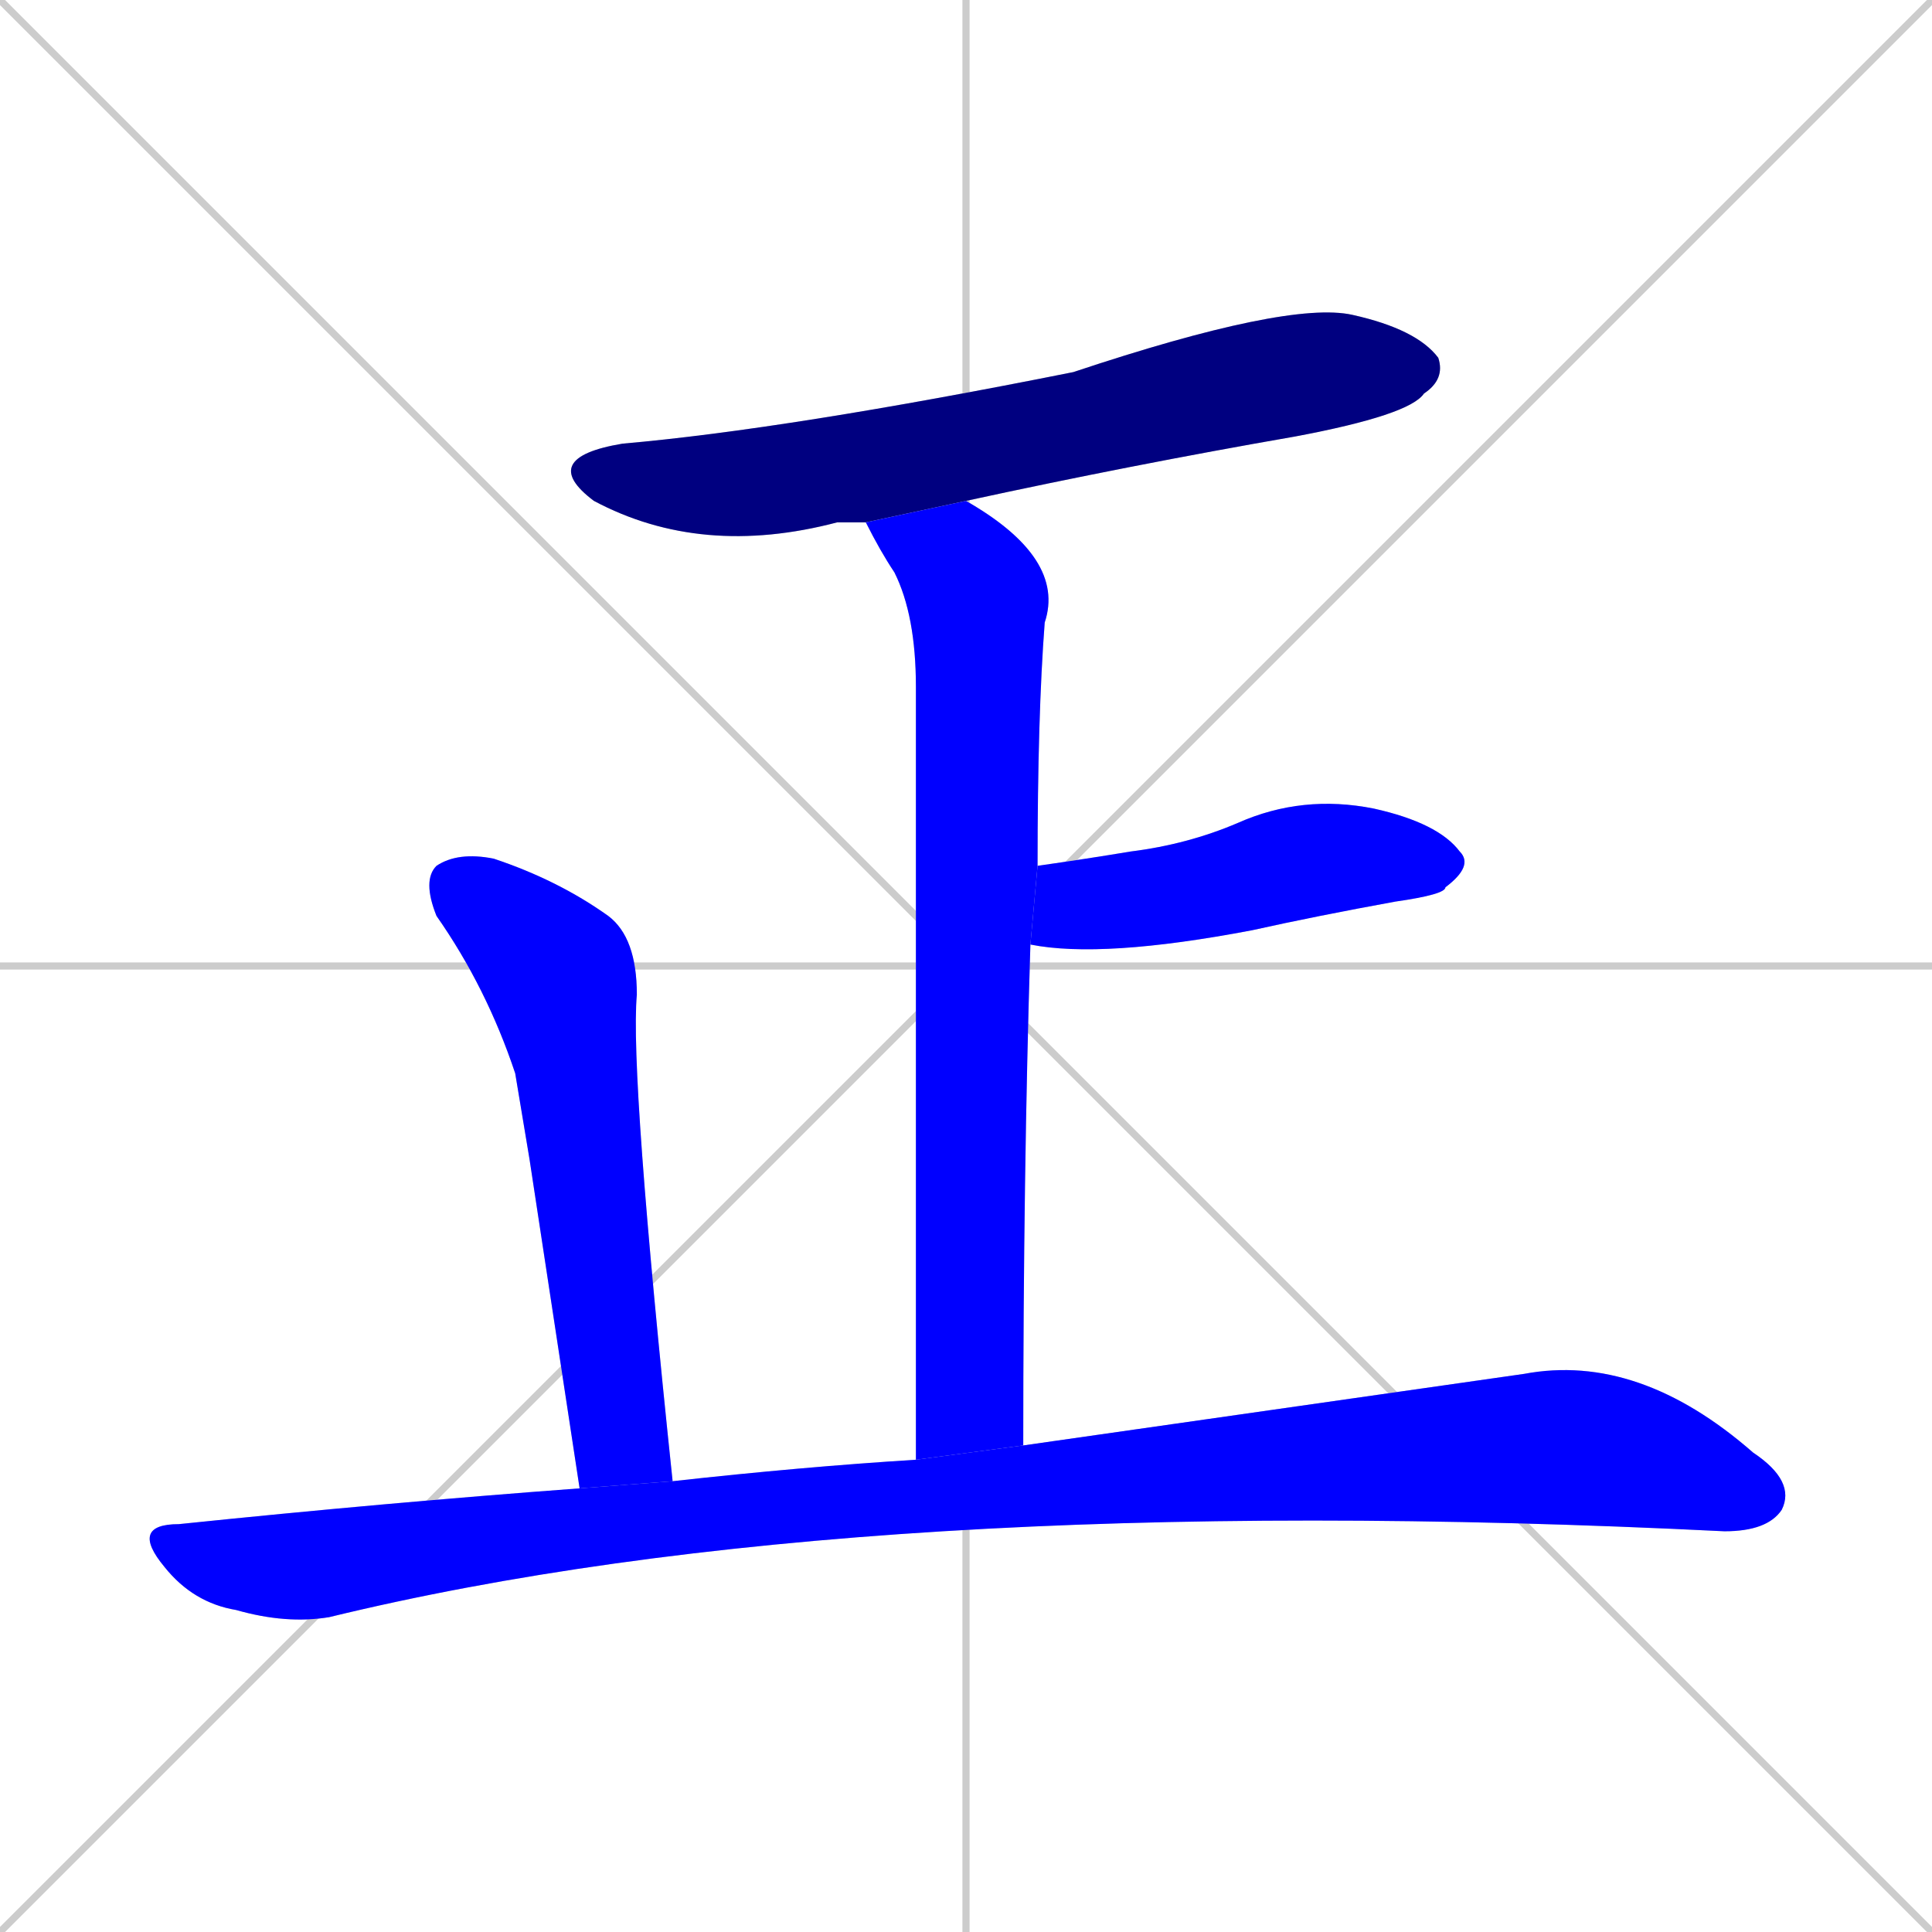 <svg xmlns="http://www.w3.org/2000/svg" xmlns:xlink="http://www.w3.org/1999/xlink" width="270" height="270"><defs><clipPath id="clip-mask-1"><rect x="75" y="42" width="127" height="36"><animate attributeName="x" from="-52" to="75" dur="0.470" begin="0; animate5.end + 1" id="animate1" fill="freeze"/></rect></clipPath><clipPath id="clip-mask-2"><rect x="121" y="70" width="28" height="134"><set attributeName="y" to="-64" begin="0; animate5.end + 1" /><animate attributeName="y" from="-64" to="70" dur="0.496" begin="animate1.end + 0.5" id="animate2" fill="freeze"/></rect></clipPath><clipPath id="clip-mask-3"><rect x="144" y="111" width="62" height="23"><set attributeName="x" to="82" begin="0; animate5.end + 1" /><animate attributeName="x" from="82" to="144" dur="0.230" begin="animate2.end + 0.5" id="animate3" fill="freeze"/></rect></clipPath><clipPath id="clip-mask-4"><rect x="59" y="119" width="35" height="89"><set attributeName="y" to="30" begin="0; animate5.end + 1" /><animate attributeName="y" from="30" to="119" dur="0.330" begin="animate3.end + 0.5" id="animate4" fill="freeze"/></rect></clipPath><clipPath id="clip-mask-5"><rect x="18" y="189" width="233" height="38"><set attributeName="x" to="-215" begin="0; animate5.end + 1" /><animate attributeName="x" from="-215" to="18" dur="0.863" begin="animate4.end + 0.5" id="animate5" fill="freeze"/></rect></clipPath></defs><path d="M 0 0 L 270 270 M 270 0 L 0 270 M 135 0 L 135 270 M 0 135 L 270 135" stroke="#CCCCCC" /><path d="M 121 73 Q 119 73 117 73 Q 98 78 83 70 Q 75 64 87 62 Q 110 60 150 52 Q 180 42 189 44 Q 198 46 201 50 Q 202 53 199 55 Q 197 58 181 61 Q 158 65 135 70" fill="#CCCCCC"/><path d="M 128 204 Q 128 108 128 96 Q 128 86 125 80 Q 123 77 121 73 L 135 70 Q 149 78 146 87 Q 145 100 145 121 L 144 132 Q 143 164 143 202" fill="#CCCCCC"/><path d="M 145 121 Q 152 120 158 119 Q 166 118 173 115 Q 182 111 192 113 Q 201 115 204 119 Q 206 121 202 124 Q 202 125 195 126 Q 184 128 175 130 Q 154 134 144 132" fill="#CCCCCC"/><path d="M 74 162 L 72 150 Q 68 138 61 128 Q 59 123 61 121 Q 64 119 69 120 Q 78 123 85 128 Q 89 131 89 139 Q 88 150 94 207 L 81 208" fill="#CCCCCC"/><path d="M 94 207 Q 112 205 128 204 L 143 202 Q 185 196 213 192 Q 229 189 245 203 Q 251 207 249 211 Q 247 214 241 214 Q 120 208 46 226 Q 40 227 33 225 Q 27 224 23 219 Q 18 213 25 213 Q 54 210 81 208" fill="#CCCCCC"/><path d="M 121 73 Q 119 73 117 73 Q 98 78 83 70 Q 75 64 87 62 Q 110 60 150 52 Q 180 42 189 44 Q 198 46 201 50 Q 202 53 199 55 Q 197 58 181 61 Q 158 65 135 70" fill="#000080" clip-path="url(#clip-mask-1)" /><path d="M 128 204 Q 128 108 128 96 Q 128 86 125 80 Q 123 77 121 73 L 135 70 Q 149 78 146 87 Q 145 100 145 121 L 144 132 Q 143 164 143 202" fill="#0000ff" clip-path="url(#clip-mask-2)" /><path d="M 145 121 Q 152 120 158 119 Q 166 118 173 115 Q 182 111 192 113 Q 201 115 204 119 Q 206 121 202 124 Q 202 125 195 126 Q 184 128 175 130 Q 154 134 144 132" fill="#0000ff" clip-path="url(#clip-mask-3)" /><path d="M 74 162 L 72 150 Q 68 138 61 128 Q 59 123 61 121 Q 64 119 69 120 Q 78 123 85 128 Q 89 131 89 139 Q 88 150 94 207 L 81 208" fill="#0000ff" clip-path="url(#clip-mask-4)" /><path d="M 94 207 Q 112 205 128 204 L 143 202 Q 185 196 213 192 Q 229 189 245 203 Q 251 207 249 211 Q 247 214 241 214 Q 120 208 46 226 Q 40 227 33 225 Q 27 224 23 219 Q 18 213 25 213 Q 54 210 81 208" fill="#0000ff" clip-path="url(#clip-mask-5)" /></svg>